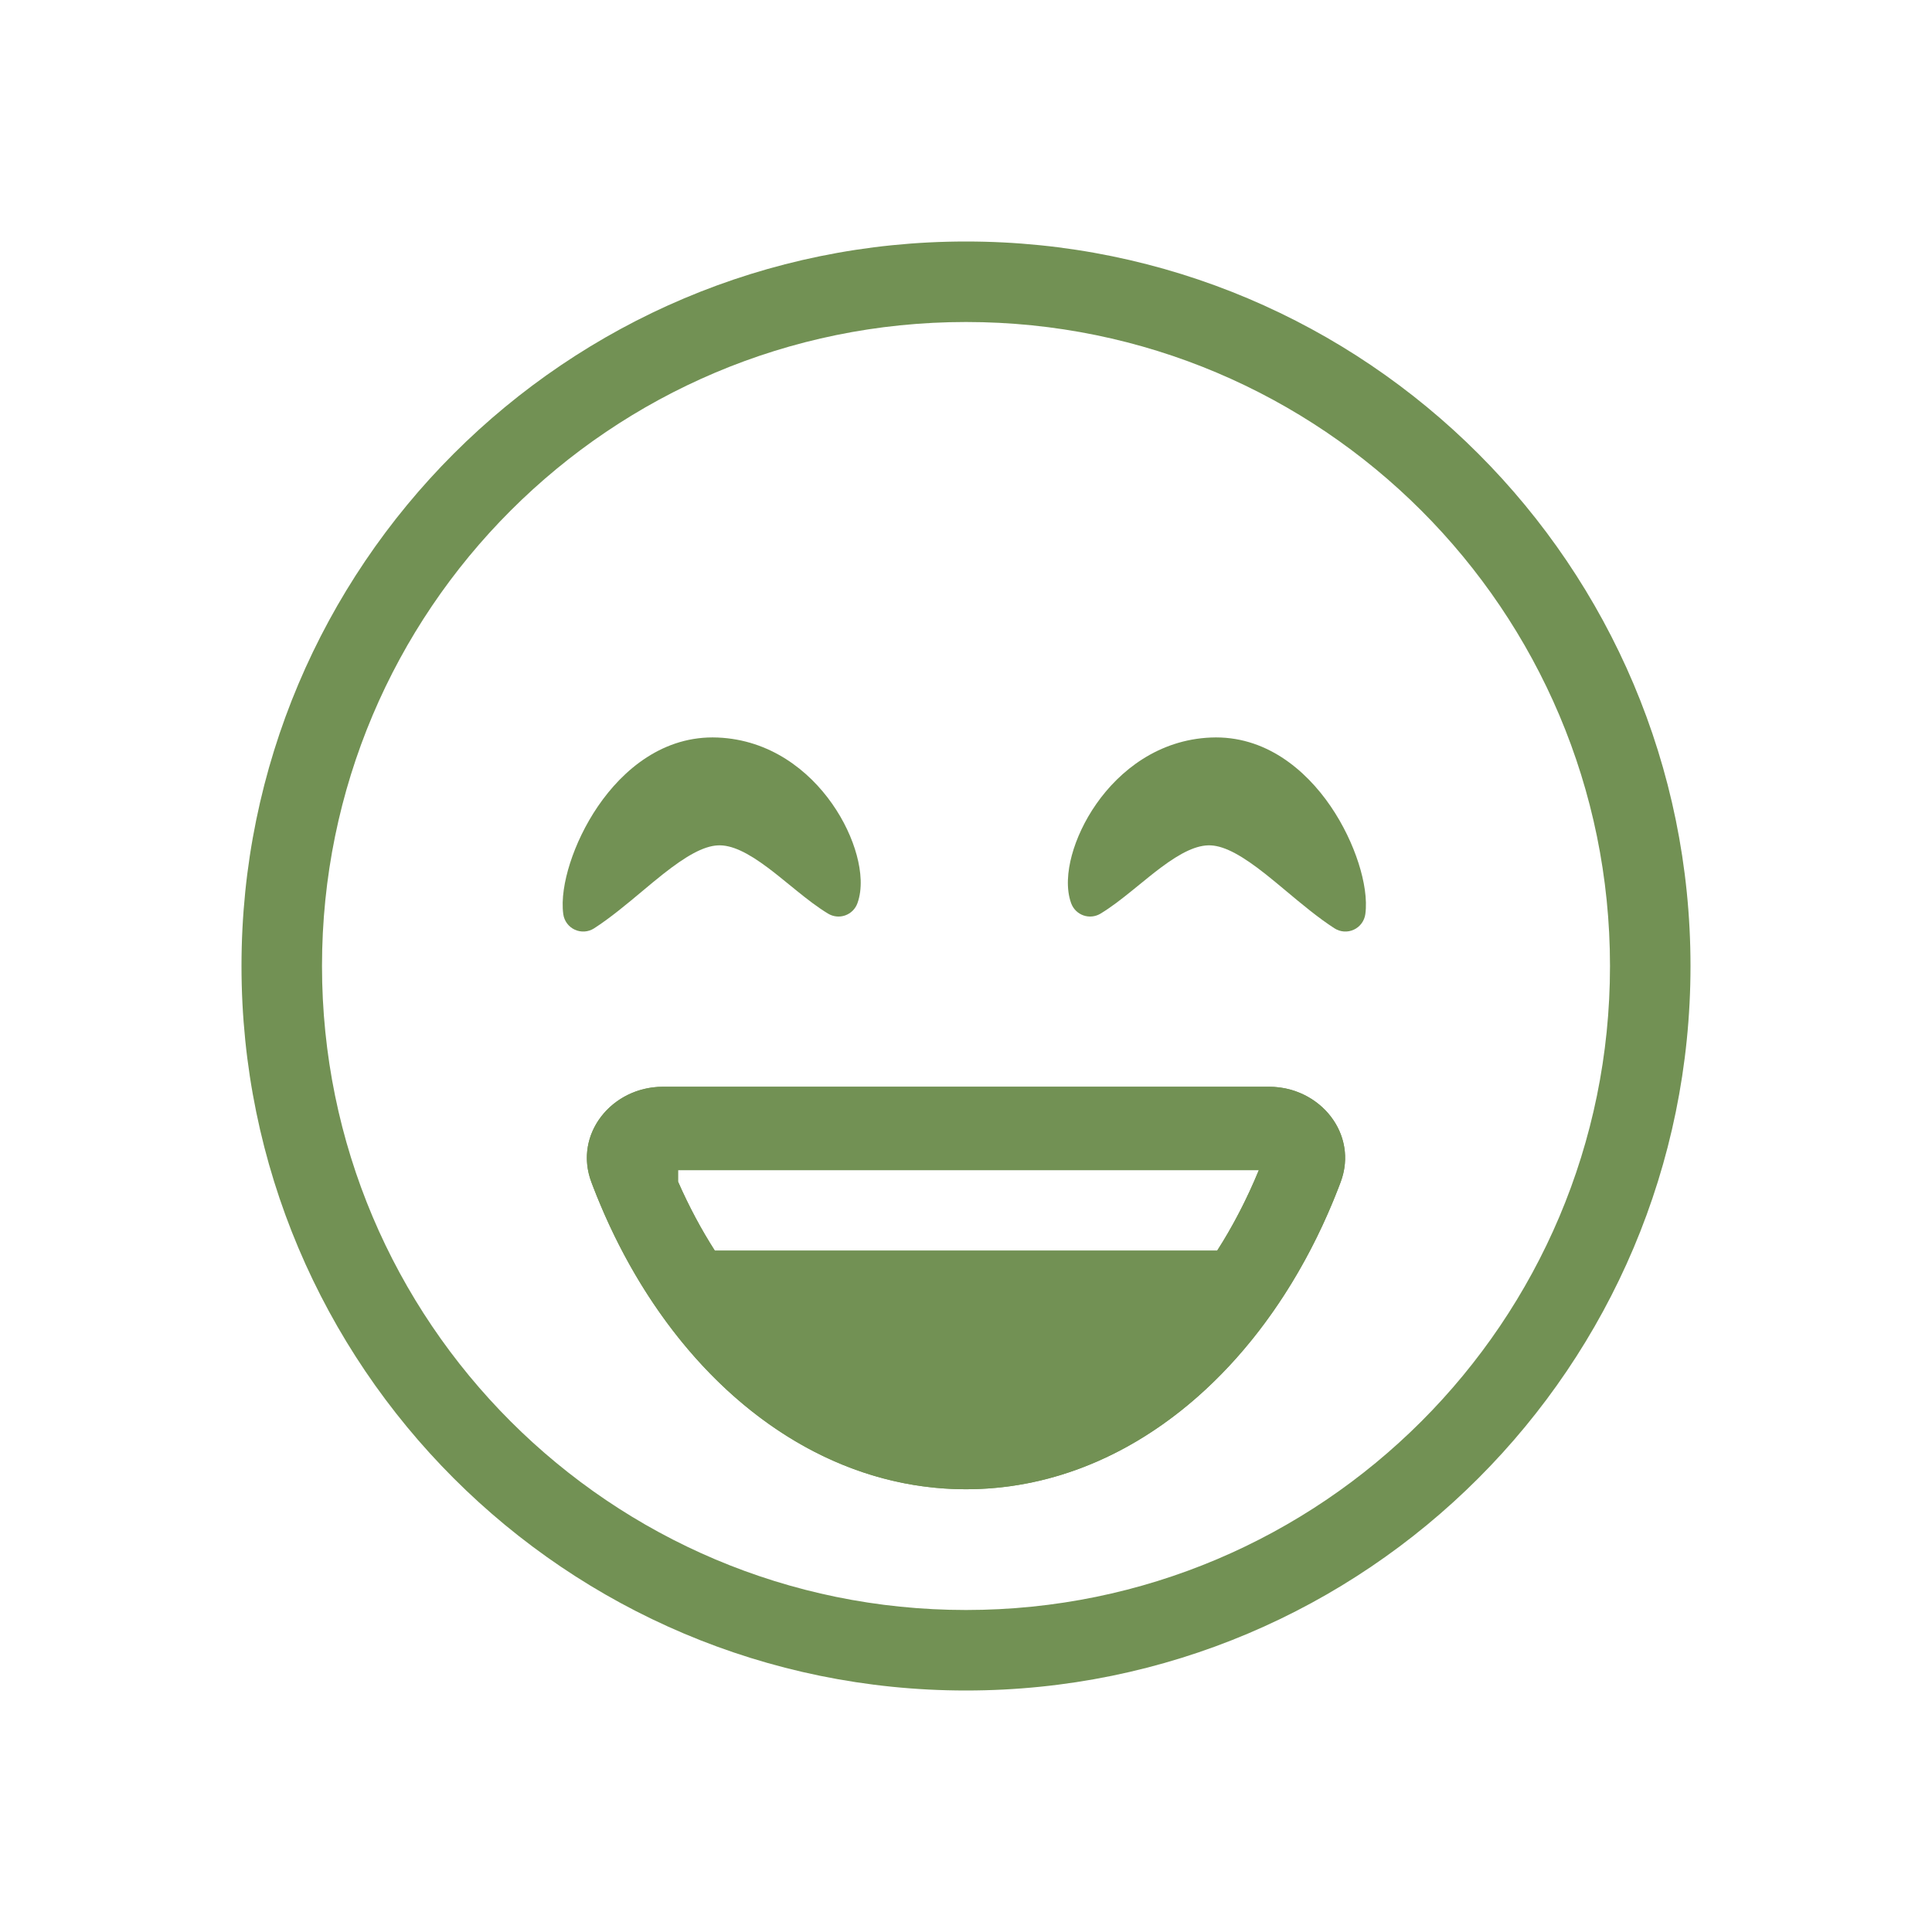 <svg width="78" height="78" viewBox="0 0 78 78" fill="none" xmlns="http://www.w3.org/2000/svg">
<path fill-rule="evenodd" clip-rule="evenodd" d="M39 65C53.359 65 65 53.359 65 39C65 24.64 53.359 13 39 13C24.64 13 13 24.64 13 39C13 53.359 24.64 65 39 65ZM39 68.25C55.154 68.25 68.25 55.154 68.25 39C68.25 22.846 55.154 9.75 39 9.75C22.846 9.75 9.75 22.846 9.75 39C9.75 55.154 22.846 68.25 39 68.25Z" fill="#729154"/>
<path fill-rule="evenodd" clip-rule="evenodd" d="M34.589 34.529C34.764 35.177 34.828 35.887 34.616 36.468C34.533 36.697 34.352 36.876 34.123 36.957C33.894 37.038 33.64 37.012 33.432 36.886C33.007 36.629 32.585 36.3 32.189 35.98C32.081 35.893 31.976 35.807 31.871 35.722C31.578 35.483 31.295 35.252 31.003 35.034C30.188 34.424 29.541 34.103 28.981 34.13C28.392 34.159 27.681 34.57 26.767 35.292C26.509 35.495 26.233 35.726 25.946 35.966C25.316 36.493 24.634 37.063 23.985 37.48C23.752 37.63 23.458 37.65 23.206 37.534C22.954 37.418 22.778 37.181 22.741 36.906C22.66 36.314 22.783 35.572 23.015 34.848C23.253 34.104 23.633 33.295 24.144 32.547C25.151 31.073 26.787 29.684 28.975 29.776C31.089 29.864 32.654 31.103 33.597 32.451C34.071 33.127 34.407 33.854 34.589 34.529Z" fill="#729154"/>
<path fill-rule="evenodd" clip-rule="evenodd" d="M43.273 34.529C43.098 35.177 43.035 35.887 43.246 36.468C43.33 36.697 43.511 36.876 43.74 36.957C43.969 37.038 44.223 37.012 44.431 36.886C44.856 36.629 45.278 36.3 45.674 35.98C45.782 35.893 45.887 35.807 45.992 35.722C46.285 35.483 46.568 35.252 46.859 35.034C47.674 34.424 48.322 34.103 48.882 34.13C49.471 34.159 50.182 34.57 51.096 35.292C51.353 35.495 51.63 35.726 51.917 35.966C52.547 36.493 53.229 37.063 53.878 37.48C54.111 37.63 54.405 37.65 54.657 37.534C54.909 37.418 55.084 37.181 55.122 36.906C55.203 36.314 55.08 35.572 54.848 34.848C54.61 34.104 54.23 33.295 53.719 32.547C52.711 31.073 51.076 29.684 48.887 29.776C46.774 29.864 45.209 31.103 44.265 32.451C43.792 33.127 43.456 33.854 43.273 34.529Z" fill="#729154"/>
<path fill-rule="evenodd" clip-rule="evenodd" d="M39 60.125C32.438 60.125 26.75 55.172 23.956 47.938C23.929 47.868 23.902 47.798 23.876 47.728C23.147 45.792 24.7 43.875 26.768 43.875H51.232C53.3 43.875 54.853 45.792 54.124 47.728C54.098 47.798 54.071 47.868 54.044 47.938C51.25 55.172 45.562 60.125 39 60.125ZM50.823 47.241C50.335 48.425 49.769 49.511 49.141 50.491H28.859C28.314 49.64 27.816 48.71 27.374 47.705V47.241H50.823Z" fill="#729154"/>
<path fill-rule="evenodd" clip-rule="evenodd" d="M50.818 53.741C51.186 53.263 51.538 52.763 51.873 52.242C52.617 51.084 53.273 49.824 53.828 48.48C53.902 48.3 53.974 48.12 54.044 47.938C54.071 47.868 54.098 47.798 54.124 47.728C54.747 46.074 53.704 44.434 52.097 43.991C51.824 43.916 51.533 43.875 51.232 43.875H26.768C26.467 43.875 26.177 43.916 25.903 43.991C25.147 44.199 24.516 44.673 24.124 45.288C23.684 45.98 23.546 46.852 23.876 47.728C23.902 47.798 23.929 47.868 23.956 47.938C24.011 48.08 24.067 48.222 24.124 48.363C24.213 48.581 24.305 48.798 24.399 49.012C24.903 50.157 25.482 51.237 26.127 52.242C26.462 52.763 26.814 53.263 27.183 53.741C30.228 57.69 34.399 60.125 39 60.125C43.601 60.125 47.772 57.69 50.818 53.741ZM50.823 47.241C50.393 48.285 49.903 49.251 49.363 50.137C49.29 50.256 49.216 50.374 49.141 50.491H28.859C28.314 49.64 27.816 48.71 27.374 47.705V47.241H50.823Z" fill="#729154"/>
</svg>

